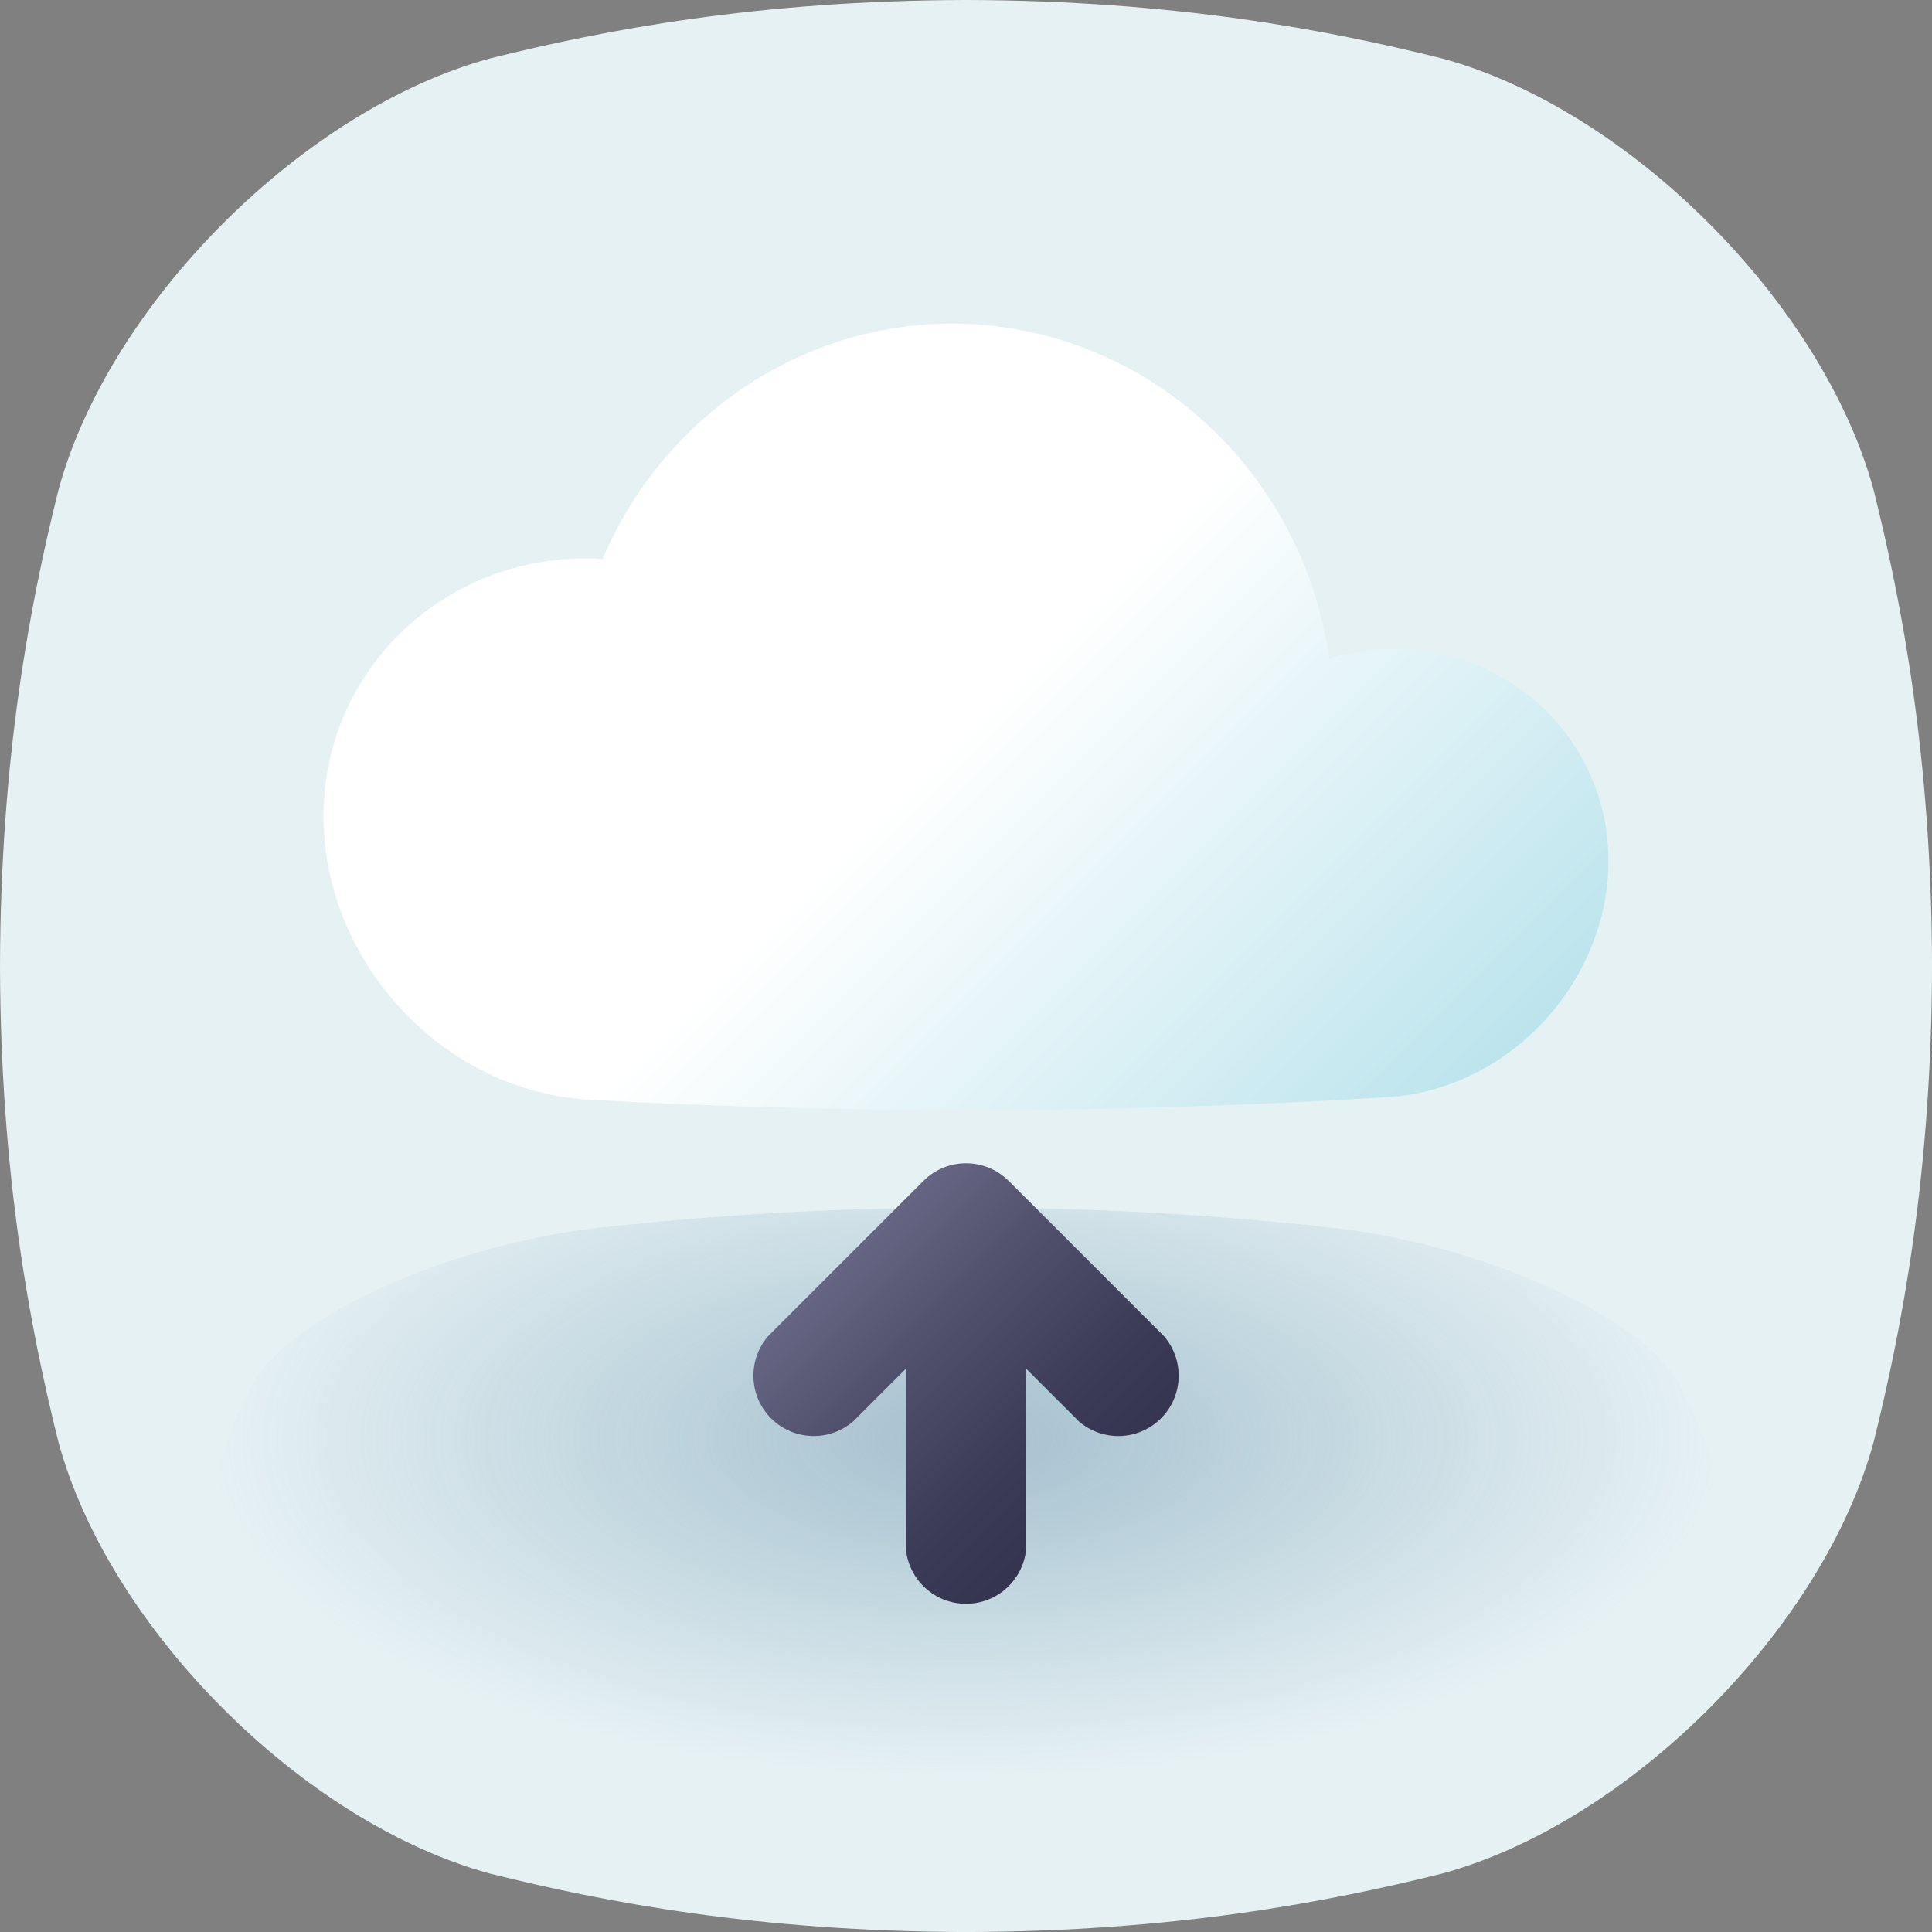 <svg width="48" height="48" viewBox="0 0 48 48" fill="none" xmlns="http://www.w3.org/2000/svg">
<rect x="0" y="0" width="48" height="48" fill="#808080" stroke="none"/>
<g clip-path="url(#clip0_456_491)">
<path d="M46.55 12.174C45.29 7.536 40.466 2.711 35.828 1.452C32.983 0.743 29.173 0.012 24 0C18.829 0.013 15.019 0.743 12.174 1.452C7.537 2.712 2.712 7.536 1.452 12.174C0.743 15.018 0.013 18.829 0 24C0.013 29.172 0.743 32.983 1.452 35.827C2.712 40.465 7.537 45.289 12.174 46.549C15.019 47.258 18.831 47.988 24.001 48.001C29.172 47.988 32.983 47.258 35.828 46.549C40.466 45.289 45.29 40.465 46.55 35.827C47.258 32.983 47.989 29.17 48.001 24C47.989 18.829 47.258 15.018 46.55 12.174Z" fill="#E6F1F4"/>
<path d="M41.689 34.333C40.701 32.684 36.917 30.97 33.278 30.523C30.197 30.173 27.098 30.001 23.997 30.006C20.896 30.001 17.797 30.173 14.716 30.523C11.077 30.97 7.293 32.684 6.304 34.333C5.755 35.344 5.182 36.697 5.172 38.531C5.182 40.369 5.754 41.719 6.311 42.734C7.299 44.382 11.084 46.096 14.722 46.544C17.803 46.893 20.902 47.065 24.003 47.06C27.105 47.065 30.203 46.893 33.285 46.544C36.923 46.096 40.708 44.382 41.696 42.734C42.252 41.723 42.821 40.369 42.835 38.531C42.818 36.697 42.245 35.344 41.689 34.333Z" fill="url(#paint0_radial_456_491)"/>
<path d="M34.492 16.125C33.992 16.137 33.497 16.218 33.02 16.365C32.385 11.696 28.435 8.05 23.659 8.041C19.762 8.041 16.418 10.479 14.971 13.889C14.858 13.88 14.742 13.875 14.625 13.875C10.986 13.834 8.038 16.682 8.038 20.279C8.038 23.876 10.982 27.105 14.62 27.322C21.241 27.686 27.877 27.665 34.495 27.257C37.517 27.058 39.961 24.377 39.961 21.388C39.961 18.399 37.514 16.058 34.492 16.125Z" fill="url(#paint1_linear_456_491)"/>
<path d="M28.918 33.196L25.059 29.338C24.778 29.058 24.398 28.901 24.001 28.901C23.605 28.901 23.224 29.058 22.943 29.338L19.084 33.196C18.836 33.483 18.705 33.853 18.719 34.232C18.732 34.611 18.889 34.971 19.157 35.239C19.425 35.507 19.785 35.664 20.164 35.677C20.543 35.691 20.914 35.56 21.2 35.312L22.504 34.008V38.452C22.531 38.83 22.7 39.184 22.978 39.443C23.256 39.702 23.621 39.846 24 39.846C24.38 39.846 24.745 39.702 25.023 39.443C25.301 39.184 25.47 38.83 25.497 38.452V34.008L26.802 35.312C27.088 35.56 27.459 35.691 27.838 35.677C28.217 35.664 28.577 35.507 28.845 35.239C29.113 34.971 29.27 34.611 29.283 34.232C29.297 33.853 29.166 33.483 28.918 33.196Z" fill="url(#paint2_linear_456_491)"/>
</g>
<defs>
<radialGradient id="paint0_radial_456_491" cx="0" cy="0" r="1" gradientUnits="userSpaceOnUse" gradientTransform="translate(24 35.721) scale(18.828 8.473)">
<stop stop-color="#78A0B5" stop-opacity="0.6"/>
<stop offset="1" stop-color="#78A0B5" stop-opacity="0"/>
</radialGradient>
<linearGradient id="paint1_linear_456_491" x1="33.279" y1="30.455" x2="14.252" y2="11.427" gradientUnits="userSpaceOnUse">
<stop stop-color="#BCE4ED"/>
<stop offset="0.57" stop-color="white"/>
<stop offset="1" stop-color="white"/>
</linearGradient>
<linearGradient id="paint2_linear_456_491" x1="27.073" y1="37.495" x2="20.929" y2="31.352" gradientUnits="userSpaceOnUse">
<stop stop-color="#34344F"/>
<stop offset="0.26" stop-color="#3B3B57"/>
<stop offset="0.66" stop-color="#50506D"/>
<stop offset="1" stop-color="#666684"/>
</linearGradient>
<clipPath id="clip0_456_491">
<rect width="48" height="48" fill="white"/>
</clipPath>
</defs>
</svg>
